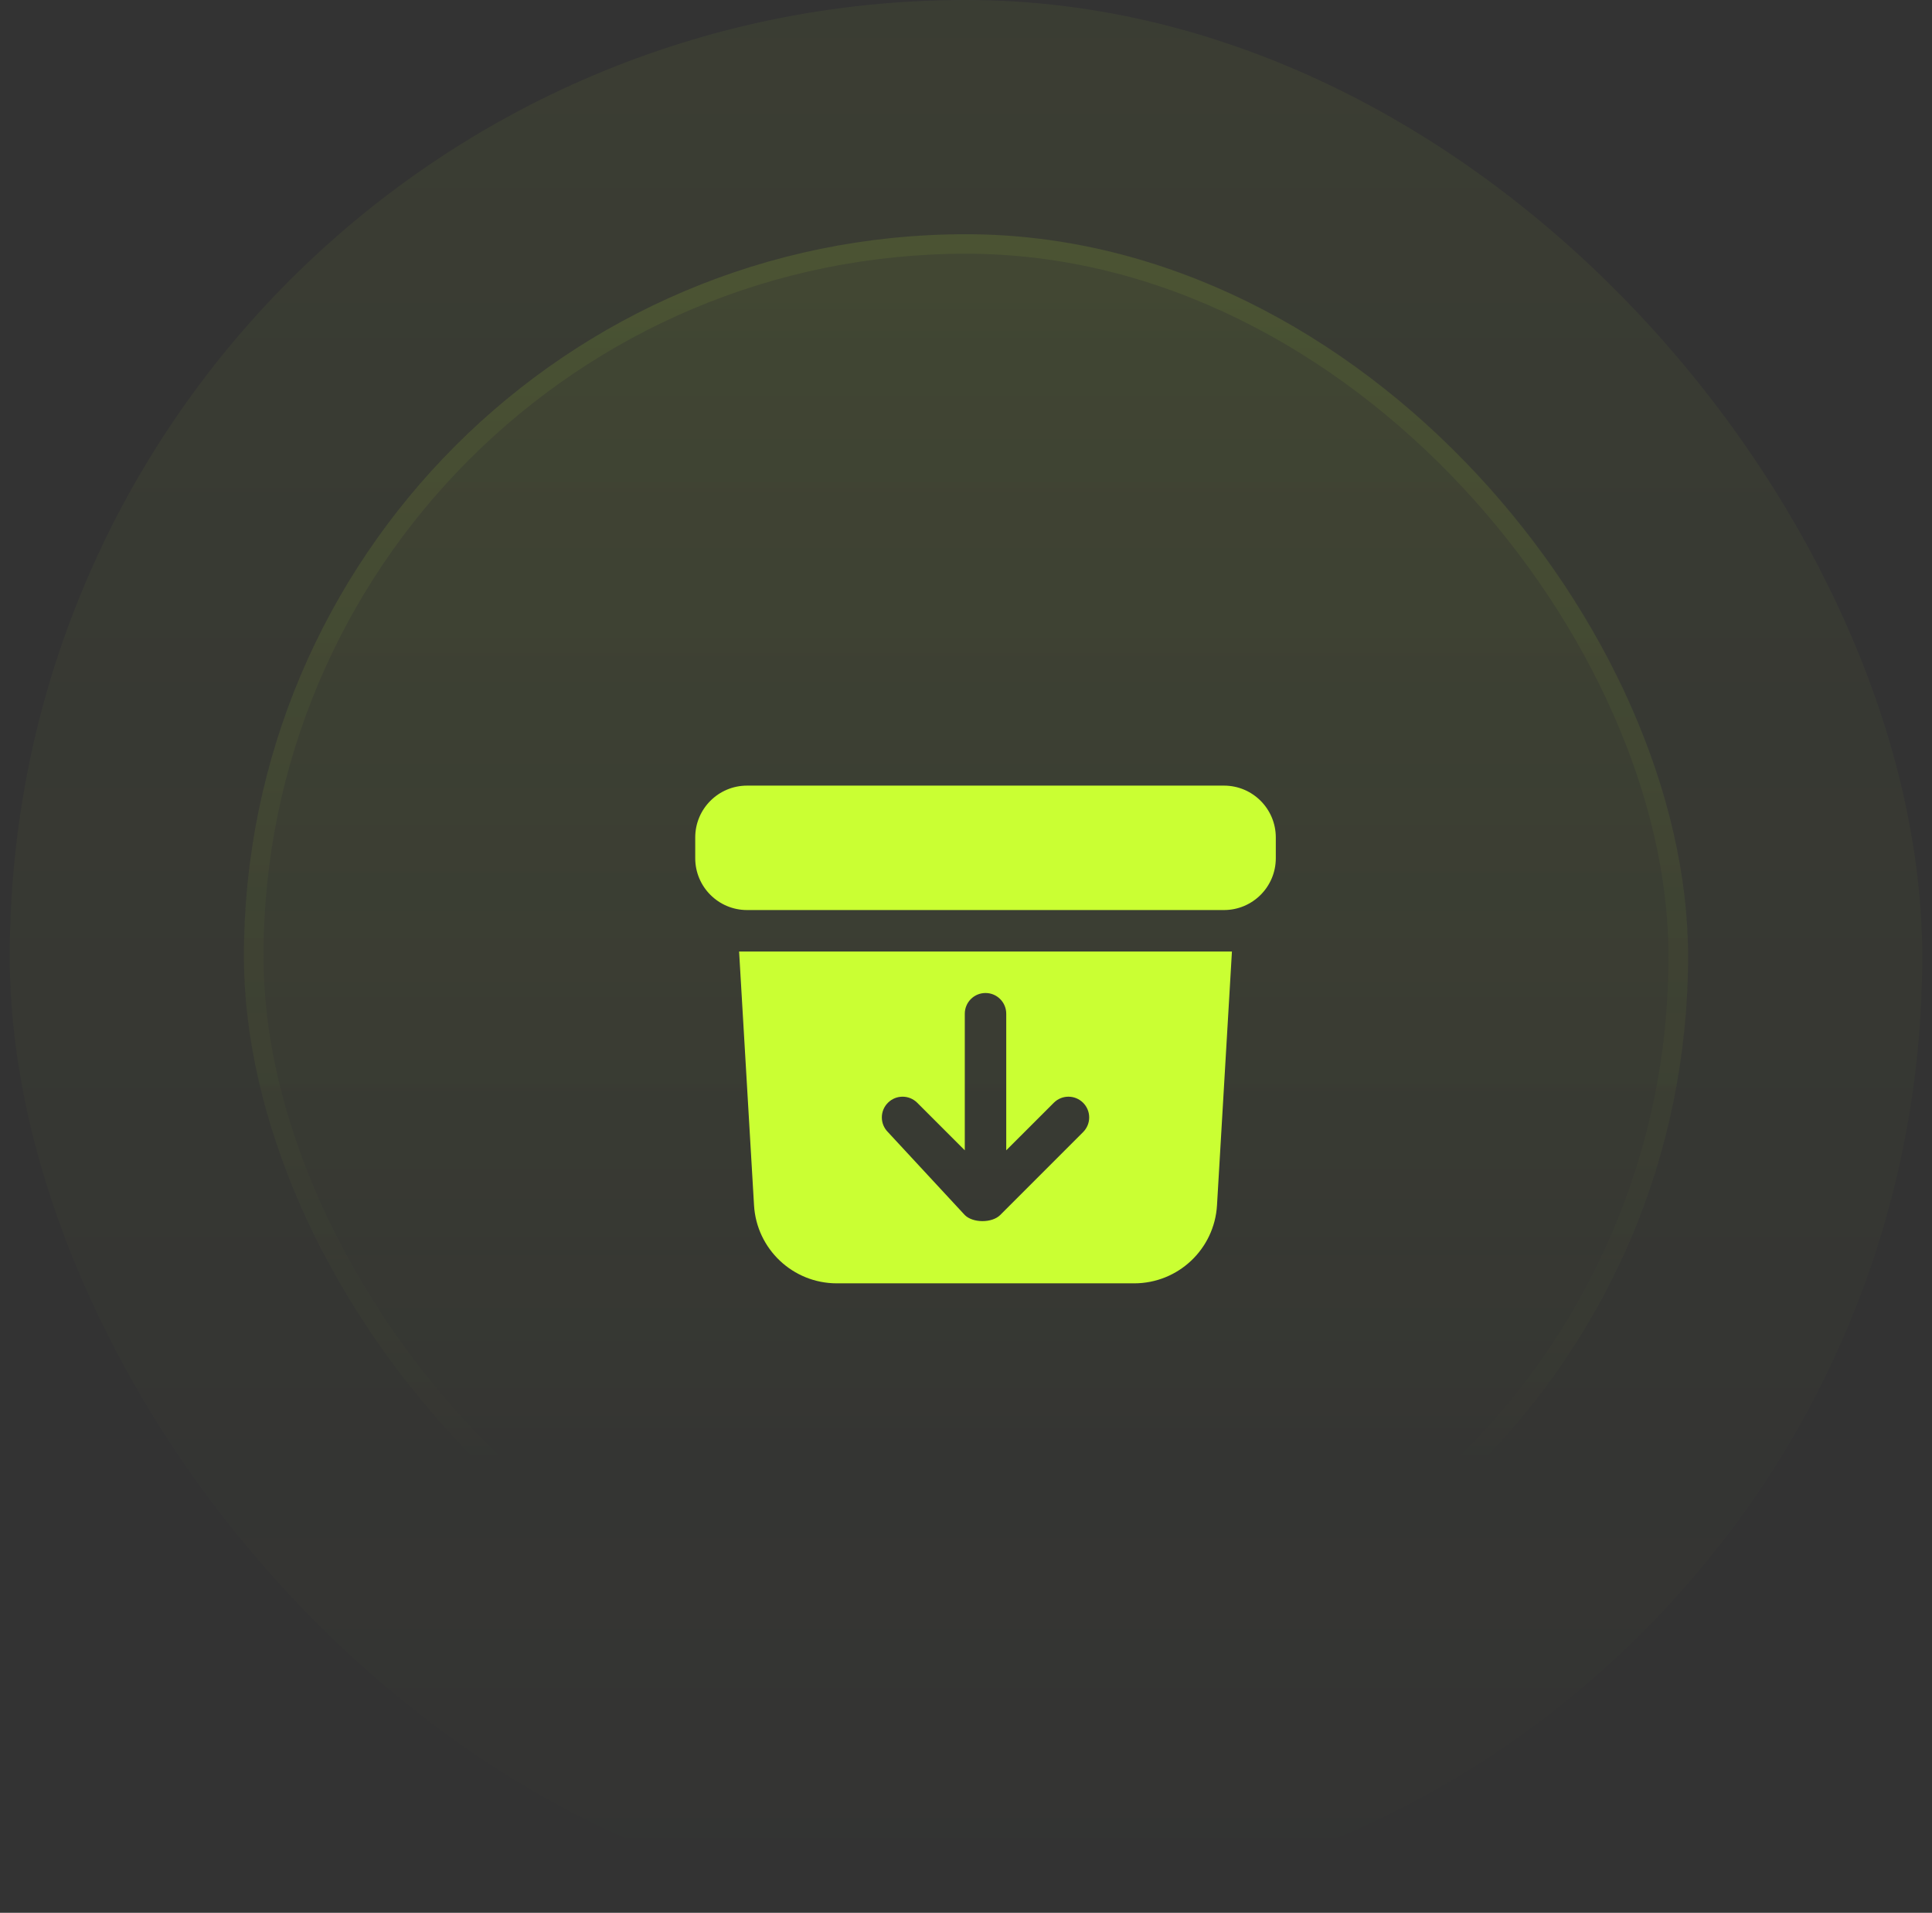 <svg width="99" height="98" viewBox="0 0 99 98" fill="none" xmlns="http://www.w3.org/2000/svg">
<rect x="0" y="0" width="99" height="98" fill="#333333" stroke="none"/>
<rect x="0.5" width="98" height="98" rx="49" fill="url(#paint0_linear_11_86875)" fill-opacity="0.05"/>
<rect x="12.5" y="12" width="74" height="74" rx="37" fill="url(#paint1_linear_11_86875)" fill-opacity="0.1"/>
<rect x="13" y="12.5" width="73" height="73" rx="36.5" stroke="url(#paint2_linear_11_86875)" stroke-opacity="0.2"/>
<path d="M38.281 40.25C36.814 40.25 35.625 41.439 35.625 42.906V43.969C35.625 45.436 36.814 46.625 38.281 46.625H62.719C64.186 46.625 65.375 45.436 65.375 43.969V42.906C65.375 41.439 64.186 40.25 62.719 40.25H38.281Z" fill="#CAFF33"/>
<path fill-rule="evenodd" clip-rule="evenodd" d="M37.873 48.75L38.638 61.75C38.77 63.996 40.63 65.75 42.88 65.75H58.119C60.37 65.75 62.23 63.996 62.362 61.75L63.127 48.75H37.873ZM50.5 50.875C51.087 50.875 51.562 51.351 51.562 51.938V58.935L53.999 56.499C54.414 56.084 55.086 56.084 55.501 56.499C55.916 56.914 55.916 57.586 55.501 58.001L51.251 62.251C50.836 62.666 49.852 62.666 49.438 62.251L45.499 58.001C45.084 57.586 45.084 56.914 45.499 56.499C45.914 56.084 46.586 56.084 47.001 56.499L49.438 58.935V51.938C49.438 51.351 49.913 50.875 50.5 50.875Z" fill="#CAFF33"/>
<defs>
<linearGradient id="paint0_linear_11_86875" x1="49.5" y1="0" x2="49.5" y2="98" gradientUnits="userSpaceOnUse">
<stop stop-color="#CAFF33"/>
<stop offset="1" stop-color="#CAFF33" stop-opacity="0"/>
</linearGradient>
<linearGradient id="paint1_linear_11_86875" x1="49.5" y1="-37" x2="49.5" y2="203" gradientUnits="userSpaceOnUse">
<stop stop-color="#CAFF33"/>
<stop offset="0.468" stop-color="#CAFF33" stop-opacity="0"/>
</linearGradient>
<linearGradient id="paint2_linear_11_86875" x1="49.5" y1="-116.5" x2="49.5" y2="153" gradientUnits="userSpaceOnUse">
<stop stop-color="#CAFF33"/>
<stop offset="0.716" stop-color="#CAFF33" stop-opacity="0"/>
</linearGradient>
</defs>
</svg>
